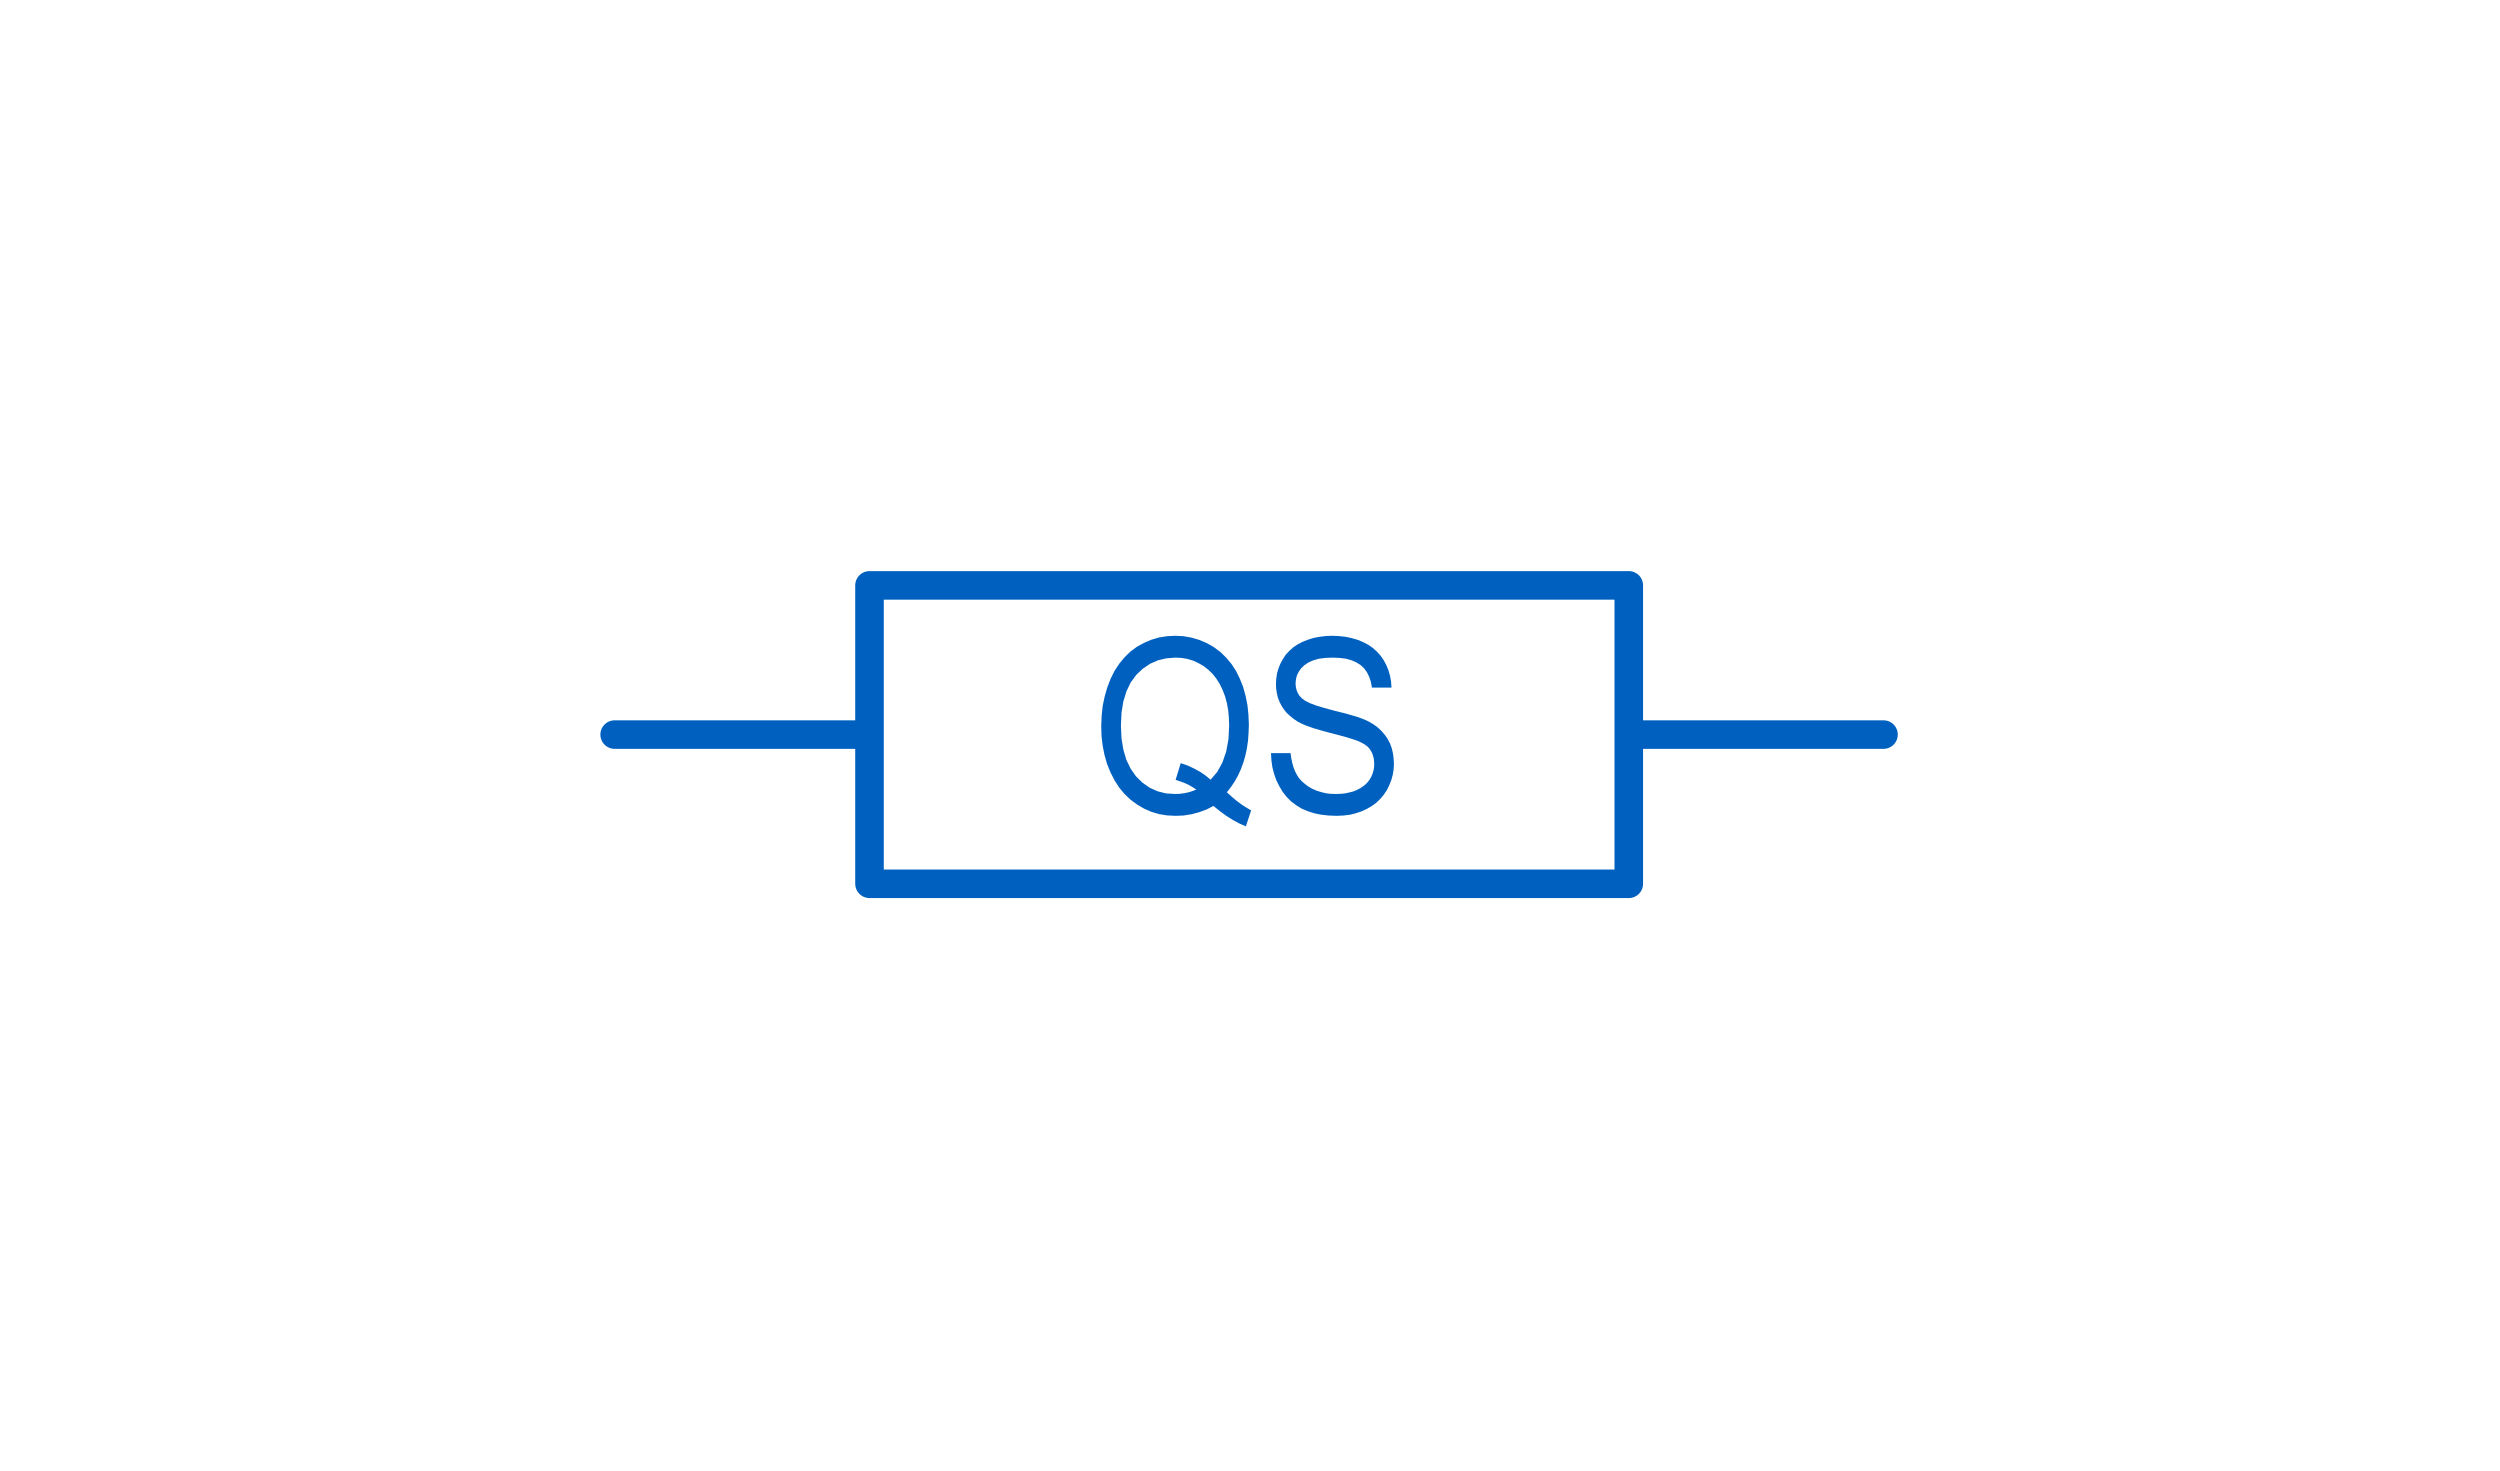 <?xml version="1.0" encoding="utf-8"?>
<!-- Created with "sPlan" (http://www.abacom-online.de) -->
<svg version="1.1" baseProfile="full"
xmlns="http://www.w3.org/2000/svg"
width="17mm" height="10mm"
viewBox="0 0 171 103">
<title>quasistatic_models</title>
<defs>
<style type="text/css">
<![CDATA[
polyline {stroke-linecap:round; stroke-linejoin:round}
polygon {stroke-linecap:round; stroke-linejoin:round}
path {stroke-linecap:round; stroke-linejoin:round}
circle {stroke-linecap:round; stroke-linejoin:round}
]]>
</style>
</defs>
<polyline points="41.00 51.45 58.85 51.45 58.85 41.00 112.03 41.00 112.03 51.45 129.87 51.45 112.03 51.45 112.03 61.90 58.85 61.90 58.85 51.45" fill="none" stroke="rgb(0,96,191)" stroke-width="2" />
<path fill="rgb(0,96,191)" stroke="rgb(0,96,191)" stroke-width="0" d=" M 83.88 55.49 L 84.24 55.82 84.59 56.11 84.93 56.36 85.27 56.58 85.58 56.76 85.21 57.88 84.76 57.68 84.30 57.43 83.85 57.15 83.40 56.82 82.94 56.45 82.45 56.70 81.93 56.89 81.40 57.03 80.84 57.12 80.26 57.14 79.68 57.11 79.13 57.02 78.59 56.86 78.07 56.63 77.58 56.34 77.12 56.00 76.70 55.60 76.33 55.15 76.01 54.65 75.73 54.10 75.49 53.51 75.31 52.88 75.18 52.23 75.10 51.55 75.08 50.84 75.11 50.13 75.18 49.45 75.32 48.79 75.50 48.16 75.73 47.56 76.01 46.99 76.34 46.49 76.71 46.04 77.12 45.64 77.58 45.30 78.07 45.03 78.58 44.81 79.12 44.65 79.68 44.56 80.26 44.53 80.85 44.56 81.41 44.66 81.95 44.82 82.47 45.04 82.96 45.32 83.42 45.66 83.83 46.06 84.20 46.50 84.52 46.99 84.79 47.54 85.02 48.12 85.19 48.74 85.32 49.38 85.39 50.05 85.42 50.75 85.40 51.33 85.36 51.89 85.28 52.43 85.17 52.94 85.03 53.42 84.86 53.88 84.66 54.32 84.43 54.73 84.17 55.12 83.88 55.49 Z M 80.65 53.45 L 81.14 53.62 81.59 53.83 82.01 54.06 82.39 54.32 82.74 54.61 83.21 54.06 83.57 53.40 83.83 52.65 83.99 51.79 84.04 50.83 84.02 50.27 83.97 49.74 83.88 49.24 83.75 48.76 83.58 48.32 83.38 47.91 83.15 47.54 82.88 47.20 82.58 46.91 82.25 46.65 81.88 46.44 81.51 46.27 81.11 46.15 80.70 46.08 80.27 46.06 79.63 46.11 79.05 46.25 78.50 46.49 78.00 46.83 77.54 47.26 77.15 47.79 76.85 48.41 76.63 49.12 76.50 49.93 76.46 50.84 76.50 51.72 76.63 52.51 76.84 53.22 77.14 53.84 77.52 54.38 77.97 54.82 78.47 55.17 79.02 55.42 79.61 55.57 80.26 55.61 80.57 55.60 80.87 55.56 81.17 55.50 81.46 55.41 81.74 55.30 81.46 55.12 81.18 54.96 80.89 54.83 80.59 54.72 80.29 54.62 Z M 86.97 52.75 L 88.34 52.75 88.39 53.11 88.46 53.44 88.55 53.75 88.66 54.03 88.79 54.28 88.94 54.51 89.13 54.72 89.35 54.91 89.59 55.09 89.87 55.25 90.17 55.38 90.49 55.48 90.82 55.56 91.16 55.60 91.52 55.61 91.84 55.60 92.15 55.57 92.43 55.51 92.71 55.44 92.96 55.34 93.20 55.22 93.41 55.08 93.60 54.93 93.76 54.76 93.90 54.57 94.01 54.37 94.09 54.17 94.15 53.96 94.19 53.76 94.20 53.54 94.19 53.33 94.17 53.13 94.12 52.94 94.06 52.76 93.97 52.59 93.86 52.43 93.72 52.28 93.53 52.14 93.30 52.01 93.04 51.89 92.81 51.81 92.50 51.71 92.10 51.59 91.61 51.46 91.03 51.31 90.45 51.15 89.94 51.00 89.51 50.85 89.15 50.70 88.87 50.56 88.57 50.36 88.31 50.15 88.07 49.93 87.87 49.68 87.70 49.42 87.56 49.14 87.45 48.85 87.38 48.55 87.33 48.23 87.32 47.90 87.34 47.53 87.39 47.18 87.49 46.83 87.62 46.50 87.80 46.17 88.00 45.86 88.25 45.59 88.53 45.34 88.84 45.13 89.19 44.95 89.57 44.80 89.96 44.68 90.37 44.60 90.79 44.55 91.24 44.53 91.72 44.55 92.18 44.60 92.61 44.69 93.03 44.81 93.42 44.97 93.78 45.16 94.10 45.38 94.39 45.64 94.65 45.93 94.87 46.25 95.05 46.59 95.20 46.96 95.31 47.34 95.38 47.74 95.41 48.16 94.04 48.16 93.97 47.77 93.85 47.41 93.70 47.10 93.50 46.82 93.26 46.59 92.96 46.40 92.62 46.25 92.23 46.14 91.78 46.08 91.29 46.06 90.78 46.08 90.32 46.14 89.93 46.25 89.59 46.40 89.31 46.59 89.09 46.80 88.92 47.04 88.79 47.29 88.72 47.57 88.69 47.85 88.71 48.10 88.76 48.33 88.85 48.55 88.97 48.74 89.13 48.91 89.36 49.08 89.70 49.25 90.15 49.42 90.71 49.59 91.38 49.77 92.06 49.94 92.64 50.10 93.13 50.25 93.52 50.40 93.82 50.54 94.16 50.74 94.47 50.97 94.73 51.22 94.96 51.49 95.15 51.77 95.31 52.08 95.43 52.41 95.51 52.76 95.56 53.12 95.58 53.50 95.56 53.89 95.50 54.26 95.40 54.63 95.26 54.98 95.09 55.33 94.87 55.66 94.62 55.96 94.34 56.23 94.02 56.46 93.66 56.67 93.28 56.84 92.88 56.97 92.47 57.07 92.03 57.12 91.58 57.14 91.01 57.12 90.48 57.06 89.99 56.96 89.53 56.81 89.11 56.63 88.74 56.40 88.39 56.14 88.08 55.83 87.80 55.48 87.56 55.08 87.35 54.66 87.19 54.21 87.07 53.75 87.00 53.26 86.97 52.75 Z" />
</svg>
